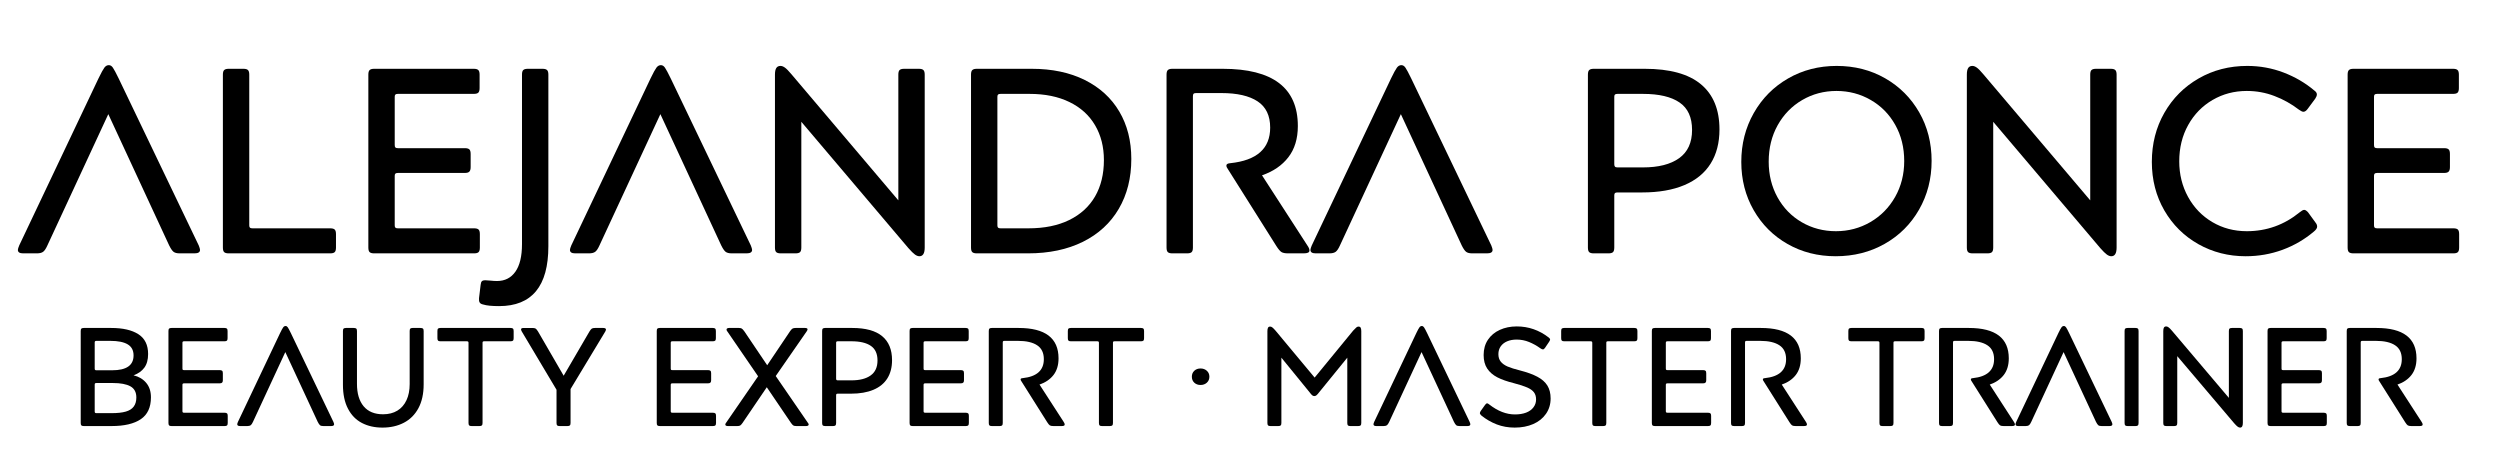<?xml version="1.0" encoding="UTF-8" standalone="no"?>
<svg
   width="1013.102"
   zoomAndPan="magnify"
   viewBox="0 0 759.826 137.135"
   height="182.847"
   preserveAspectRatio="xMidYMid"
   version="1.0"
   id="svg200"
   xml:space="preserve"
   xmlns="http://www.w3.org/2000/svg"
   xmlns:svg="http://www.w3.org/2000/svg"><defs
     id="defs3"><clipPath
       id="422237968c"><rect
         x="0"
         width="757"
         y="0"
         height="97"
         id="rect1" /></clipPath><clipPath
       id="dfd0f36069"><rect
         x="0"
         width="722"
         y="0"
         height="54"
         id="rect2" /></clipPath></defs><g
     transform="translate(-981.673,5.124)"
     id="g49"><g
       clip-path="url(#422237968c)"
       id="g48"
       transform="translate(980.794,-3.466)"><g
         fill="#000000"
         fill-opacity="1"
         id="g5"><g
           transform="translate(6.391,75.345)"
           id="g4"><g
             id="g3"><path
               d="M 8.891,-2.406 C 8.461,-1.445 8.035,-0.805 7.609,-0.484 7.18,-0.16 6.539,0 5.688,0 H 1.516 c -1.062,0 -1.594,-0.348 -1.594,-1.047 0,-0.258 0.133,-0.711 0.406,-1.359 L 24.438,-53.203 c 0.801,-1.656 1.391,-2.734 1.766,-3.234 0.375,-0.508 0.828,-0.766 1.359,-0.766 0.477,0 0.891,0.258 1.234,0.766 0.352,0.5 0.93,1.578 1.734,3.234 L 54.891,-2.406 c 0.258,0.648 0.391,1.102 0.391,1.359 C 55.281,-0.348 54.723,0 53.609,0 h -4.5 C 48.254,0 47.625,-0.16 47.219,-0.484 46.82,-0.805 46.383,-1.445 45.906,-2.406 l -18.5,-39.906 z m 0,0"
               id="path3" /></g></g></g><g
         fill="#000000"
         fill-opacity="1"
         id="g8"><g
           transform="translate(61.574,75.345)"
           id="g7"><g
             id="g6"><path
               d="m 15.062,-8.5 c 0,0.324 0.066,0.555 0.203,0.688 0.133,0.137 0.391,0.203 0.766,0.203 h 23.625 c 0.645,0 1.098,0.121 1.359,0.359 0.27,0.242 0.406,0.711 0.406,1.406 v 4.078 c 0,0.699 -0.137,1.168 -0.406,1.406 C 40.754,-0.117 40.301,0 39.656,0 H 8.812 C 8.176,0 7.723,-0.117 7.453,-0.359 7.18,-0.598 7.047,-1.066 7.047,-1.766 v -52.562 c 0,-0.688 0.133,-1.148 0.406,-1.391 0.27,-0.25 0.723,-0.375 1.359,-0.375 h 4.484 c 0.645,0 1.098,0.125 1.359,0.375 0.27,0.242 0.406,0.703 0.406,1.391 z m 0,0"
               id="path5" /></g></g></g><g
         fill="#000000"
         fill-opacity="1"
         id="g11"><g
           transform="translate(105.784,75.345)"
           id="g10"><g
             id="g9"><path
               d="m 39.188,-7.609 c 0.633,0 1.082,0.121 1.344,0.359 0.27,0.242 0.406,0.711 0.406,1.406 v 4.078 c 0,0.699 -0.137,1.168 -0.406,1.406 C 40.27,-0.117 39.82,0 39.188,0 H 8.812 C 8.176,0 7.723,-0.117 7.453,-0.359 7.18,-0.598 7.047,-1.066 7.047,-1.766 v -52.562 c 0,-0.688 0.133,-1.148 0.406,-1.391 0.27,-0.25 0.723,-0.375 1.359,-0.375 h 30.281 c 0.645,0 1.098,0.125 1.359,0.375 0.27,0.242 0.406,0.703 0.406,1.391 v 4.094 c 0,0.688 -0.137,1.156 -0.406,1.406 -0.262,0.242 -0.715,0.359 -1.359,0.359 h -23.062 c -0.375,0 -0.633,0.07 -0.766,0.203 -0.137,0.125 -0.203,0.352 -0.203,0.672 v 14.656 c 0,0.375 0.066,0.633 0.203,0.766 0.133,0.137 0.391,0.203 0.766,0.203 H 36.375 c 0.645,0 1.098,0.121 1.359,0.359 0.27,0.242 0.406,0.711 0.406,1.406 v 4 c 0,0.648 -0.137,1.105 -0.406,1.375 -0.262,0.262 -0.715,0.391 -1.359,0.391 H 16.031 c -0.375,0 -0.633,0.07 -0.766,0.203 C 15.129,-24.098 15.062,-23.875 15.062,-23.562 V -8.5 c 0,0.324 0.066,0.555 0.203,0.688 0.133,0.137 0.391,0.203 0.766,0.203 z m 0,0"
               id="path8" /></g></g></g><g
         fill="#000000"
         fill-opacity="1"
         id="g14"><g
           transform="translate(151.436,75.345)"
           id="g13"><g
             id="g12"><path
               d="m -4.484,9.609 c 0.055,-0.586 0.188,-0.969 0.406,-1.156 0.211,-0.188 0.527,-0.281 0.953,-0.281 0.324,0 0.859,0.035 1.609,0.109 0.742,0.082 1.406,0.125 2,0.125 2.406,0 4.273,-0.949 5.609,-2.844 1.332,-1.898 2,-4.684 2,-8.359 v -51.531 c 0,-0.688 0.129,-1.148 0.391,-1.391 0.27,-0.25 0.727,-0.375 1.375,-0.375 h 4.484 c 0.633,0 1.086,0.125 1.359,0.375 0.27,0.242 0.406,0.703 0.406,1.391 V -2.156 c 0,12.125 -4.996,18.188 -14.984,18.188 -2.188,0 -3.789,-0.164 -4.812,-0.484 -0.531,-0.105 -0.891,-0.309 -1.078,-0.609 -0.188,-0.293 -0.254,-0.73 -0.203,-1.312 z m 0,0"
               id="path11" /></g></g></g><g
         fill="#000000"
         fill-opacity="1"
         id="g17"><g
           transform="translate(174.182,75.345)"
           id="g16"><g
             id="g15"><path
               d="M 8.891,-2.406 C 8.461,-1.445 8.035,-0.805 7.609,-0.484 7.18,-0.16 6.539,0 5.688,0 H 1.516 c -1.062,0 -1.594,-0.348 -1.594,-1.047 0,-0.258 0.133,-0.711 0.406,-1.359 L 24.438,-53.203 c 0.801,-1.656 1.391,-2.734 1.766,-3.234 0.375,-0.508 0.828,-0.766 1.359,-0.766 0.477,0 0.891,0.258 1.234,0.766 0.352,0.5 0.93,1.578 1.734,3.234 L 54.891,-2.406 c 0.258,0.648 0.391,1.102 0.391,1.359 C 55.281,-0.348 54.723,0 53.609,0 h -4.5 C 48.254,0 47.625,-0.16 47.219,-0.484 46.82,-0.805 46.383,-1.445 45.906,-2.406 l -18.5,-39.906 z m 0,0"
               id="path14" /></g></g></g><g
         fill="#000000"
         fill-opacity="1"
         id="g20"><g
           transform="translate(229.365,75.345)"
           id="g19"><g
             id="g18"><path
               d="m 44.547,-54.328 c 0,-0.688 0.129,-1.148 0.391,-1.391 0.27,-0.25 0.727,-0.375 1.375,-0.375 h 4.484 c 0.645,0 1.098,0.125 1.359,0.375 0.27,0.242 0.406,0.703 0.406,1.391 v 52.562 c 0,1.762 -0.539,2.641 -1.609,2.641 -0.43,0 -0.883,-0.172 -1.359,-0.516 -0.48,-0.344 -1.148,-1 -2,-1.969 l -32.531,-38.375 v 38.219 c 0,0.699 -0.137,1.168 -0.406,1.406 C 14.395,-0.117 13.941,0 13.297,0 H 8.812 C 8.176,0 7.723,-0.117 7.453,-0.359 7.18,-0.598 7.047,-1.066 7.047,-1.766 v -52.562 c 0,-0.906 0.133,-1.57 0.406,-2 0.27,-0.426 0.695,-0.641 1.281,-0.641 0.426,0 0.879,0.18 1.359,0.531 0.477,0.344 1.117,0.996 1.922,1.953 l 32.531,38.375 z m 0,0"
               id="path17" /></g></g></g><g
         fill="#000000"
         fill-opacity="1"
         id="g23"><g
           transform="translate(288.953,75.345)"
           id="g22"><g
             id="g21"><path
               d="m 7.047,-54.328 c 0,-0.688 0.133,-1.148 0.406,-1.391 0.27,-0.25 0.723,-0.375 1.359,-0.375 h 16.672 c 6.195,0 11.578,1.137 16.141,3.406 4.562,2.273 8.055,5.465 10.484,9.578 2.438,4.117 3.656,8.922 3.656,14.422 0,5.773 -1.273,10.824 -3.812,15.156 C 49.422,-9.207 45.789,-5.867 41.062,-3.516 36.332,-1.172 30.766,0 24.359,0 H 8.812 C 8.176,0 7.723,-0.117 7.453,-0.359 7.18,-0.598 7.047,-1.066 7.047,-1.766 Z m 8.984,5.859 c -0.375,0 -0.633,0.07 -0.766,0.203 -0.137,0.125 -0.203,0.352 -0.203,0.672 V -8.5 c 0,0.324 0.066,0.555 0.203,0.688 0.133,0.137 0.391,0.203 0.766,0.203 h 8.484 c 4.812,0 8.938,-0.836 12.375,-2.516 3.445,-1.688 6.066,-4.078 7.859,-7.172 1.789,-3.102 2.688,-6.789 2.688,-11.062 0,-4.008 -0.898,-7.535 -2.688,-10.578 -1.793,-3.051 -4.387,-5.398 -7.781,-7.047 -3.387,-1.656 -7.43,-2.484 -12.125,-2.484 z m 0,0"
               id="path20" /></g></g></g><g
         fill="#000000"
         fill-opacity="1"
         id="g26"><g
           transform="translate(348.38,75.345)"
           id="g25"><g
             id="g24"><path
               d="m 15.062,-1.766 c 0,0.699 -0.137,1.168 -0.406,1.406 C 14.395,-0.117 13.941,0 13.297,0 H 8.812 C 8.176,0 7.723,-0.117 7.453,-0.359 7.18,-0.598 7.047,-1.066 7.047,-1.766 v -52.562 c 0,-0.688 0.133,-1.148 0.406,-1.391 0.27,-0.25 0.723,-0.375 1.359,-0.375 H 24.125 c 15.219,0 22.828,5.797 22.828,17.391 0,3.844 -0.965,7.012 -2.891,9.5 -1.918,2.48 -4.586,4.309 -8,5.484 l 13.781,21.312 c 0.426,0.594 0.641,1.105 0.641,1.531 0,0.312 -0.152,0.539 -0.453,0.672 C 49.738,-0.066 49.301,0 48.719,0 h -4.734 c -0.906,0 -1.574,-0.129 -2,-0.391 C 41.555,-0.66 41.051,-1.25 40.469,-2.156 l -14.75,-23.406 c -0.324,-0.426 -0.484,-0.801 -0.484,-1.125 0,-0.426 0.398,-0.664 1.203,-0.719 8.07,-0.852 12.109,-4.457 12.109,-10.812 0,-3.633 -1.273,-6.289 -3.812,-7.969 -2.543,-1.688 -6.215,-2.531 -11.016,-2.531 h -7.688 c -0.375,0 -0.633,0.07 -0.766,0.203 C 15.129,-48.379 15.062,-48.125 15.062,-47.75 Z m 0,0"
               id="path23" /></g></g></g><g
         fill="#000000"
         fill-opacity="1"
         id="g29"><g
           transform="translate(399.238,75.345)"
           id="g28"><g
             id="g27"><path
               d="M 8.891,-2.406 C 8.461,-1.445 8.035,-0.805 7.609,-0.484 7.18,-0.16 6.539,0 5.688,0 H 1.516 c -1.062,0 -1.594,-0.348 -1.594,-1.047 0,-0.258 0.133,-0.711 0.406,-1.359 L 24.438,-53.203 c 0.801,-1.656 1.391,-2.734 1.766,-3.234 0.375,-0.508 0.828,-0.766 1.359,-0.766 0.477,0 0.891,0.258 1.234,0.766 0.352,0.5 0.93,1.578 1.734,3.234 L 54.891,-2.406 c 0.258,0.648 0.391,1.102 0.391,1.359 C 55.281,-0.348 54.723,0 53.609,0 h -4.5 C 48.254,0 47.625,-0.16 47.219,-0.484 46.82,-0.805 46.383,-1.445 45.906,-2.406 l -18.5,-39.906 z m 0,0"
               id="path26" /></g></g></g><g
         fill="#000000"
         fill-opacity="1"
         id="g32"><g
           transform="translate(454.421,75.345)"
           id="g31"><g
             id="g30" /></g></g><g
         fill="#000000"
         fill-opacity="1"
         id="g35"><g
           transform="translate(476.446,75.345)"
           id="g34"><g
             id="g33"><path
               d="m 16.031,-18.516 c -0.375,0 -0.633,0.07 -0.766,0.203 -0.137,0.137 -0.203,0.367 -0.203,0.688 v 15.859 c 0,0.699 -0.137,1.168 -0.406,1.406 C 14.395,-0.117 13.941,0 13.297,0 H 8.812 C 8.176,0 7.723,-0.117 7.453,-0.359 7.18,-0.598 7.047,-1.066 7.047,-1.766 v -52.562 c 0,-0.688 0.133,-1.148 0.406,-1.391 0.27,-0.25 0.723,-0.375 1.359,-0.375 h 15.469 c 7.633,0 13.332,1.562 17.094,4.688 3.77,3.125 5.656,7.711 5.656,13.75 0,4.062 -0.898,7.523 -2.688,10.375 -1.781,2.855 -4.438,5.031 -7.969,6.531 -3.523,1.492 -7.793,2.234 -12.812,2.234 z m 0,-29.953 c -0.375,0 -0.633,0.07 -0.766,0.203 -0.137,0.125 -0.203,0.352 -0.203,0.672 v 20.516 c 0,0.324 0.066,0.562 0.203,0.719 0.133,0.156 0.391,0.234 0.766,0.234 h 7.766 c 4.695,0 8.352,-0.93 10.969,-2.797 2.625,-1.875 3.938,-4.734 3.938,-8.578 0,-3.844 -1.273,-6.629 -3.812,-8.359 -2.531,-1.738 -6.23,-2.609 -11.094,-2.609 z m 0,0"
               id="path32" /></g></g></g><g
         fill="#000000"
         fill-opacity="1"
         id="g38"><g
           transform="translate(526.423,75.345)"
           id="g37"><g
             id="g36"><path
               d="m 3.688,-27.797 c 0,-5.445 1.266,-10.398 3.797,-14.859 2.539,-4.469 6.016,-7.969 10.422,-10.5 4.406,-2.539 9.332,-3.812 14.781,-3.812 5.445,0 10.359,1.258 14.734,3.766 4.383,2.512 7.832,5.961 10.344,10.344 2.508,4.375 3.766,9.289 3.766,14.734 0,5.449 -1.273,10.391 -3.812,14.828 -2.531,4.43 -6.016,7.898 -10.453,10.406 C 42.836,-0.379 37.875,0.875 32.375,0.875 26.977,0.875 22.102,-0.363 17.75,-2.844 13.395,-5.32 9.961,-8.75 7.453,-13.125 4.941,-17.508 3.688,-22.398 3.688,-27.797 Z m 8.328,-0.094 c 0,4.012 0.895,7.637 2.688,10.875 1.789,3.23 4.25,5.75 7.375,7.562 3.125,1.812 6.582,2.719 10.375,2.719 3.789,0 7.273,-0.922 10.453,-2.766 3.176,-1.844 5.688,-4.391 7.531,-7.641 1.844,-3.258 2.766,-6.895 2.766,-10.906 0,-4.113 -0.914,-7.785 -2.734,-11.016 -1.812,-3.227 -4.297,-5.75 -7.453,-7.562 -3.148,-1.82 -6.617,-2.734 -10.406,-2.734 -3.793,0 -7.266,0.922 -10.422,2.766 -3.148,1.844 -5.633,4.398 -7.453,7.656 -1.812,3.262 -2.719,6.945 -2.719,11.047 z m 0,0"
               id="path35" /></g></g></g><g
         fill="#000000"
         fill-opacity="1"
         id="g41"><g
           transform="translate(591.617,75.345)"
           id="g40"><g
             id="g39"><path
               d="m 44.547,-54.328 c 0,-0.688 0.129,-1.148 0.391,-1.391 0.27,-0.25 0.727,-0.375 1.375,-0.375 h 4.484 c 0.645,0 1.098,0.125 1.359,0.375 0.27,0.242 0.406,0.703 0.406,1.391 v 52.562 c 0,1.762 -0.539,2.641 -1.609,2.641 -0.43,0 -0.883,-0.172 -1.359,-0.516 -0.48,-0.344 -1.148,-1 -2,-1.969 l -32.531,-38.375 v 38.219 c 0,0.699 -0.137,1.168 -0.406,1.406 C 14.395,-0.117 13.941,0 13.297,0 H 8.812 C 8.176,0 7.723,-0.117 7.453,-0.359 7.18,-0.598 7.047,-1.066 7.047,-1.766 v -52.562 c 0,-0.906 0.133,-1.57 0.406,-2 0.27,-0.426 0.695,-0.641 1.281,-0.641 0.426,0 0.879,0.18 1.359,0.531 0.477,0.344 1.117,0.996 1.922,1.953 l 32.531,38.375 z m 0,0"
               id="path38" /></g></g></g><g
         fill="#000000"
         fill-opacity="1"
         id="g44"><g
           transform="translate(651.204,75.345)"
           id="g43"><g
             id="g42"><path
               d="m 32.531,-6.734 c 6.031,0 11.398,-1.922 16.109,-5.766 0.582,-0.477 1.035,-0.719 1.359,-0.719 0.207,0 0.414,0.086 0.625,0.25 0.219,0.156 0.41,0.34 0.578,0.547 l 2.328,3.203 c 0.258,0.324 0.391,0.699 0.391,1.125 0,0.219 -0.086,0.449 -0.25,0.688 -0.156,0.242 -0.391,0.492 -0.703,0.75 -2.836,2.406 -6.027,4.266 -9.578,5.578 -3.555,1.301 -7.281,1.953 -11.188,1.953 -5.23,0 -10.023,-1.223 -14.375,-3.672 -4.355,-2.457 -7.805,-5.875 -10.344,-10.25 -2.531,-4.383 -3.797,-9.301 -3.797,-14.75 0,-5.508 1.266,-10.477 3.797,-14.906 2.539,-4.438 6.016,-7.922 10.422,-10.453 4.406,-2.539 9.332,-3.812 14.781,-3.812 3.844,0 7.516,0.668 11.016,2 3.5,1.336 6.613,3.152 9.344,5.453 0.531,0.375 0.797,0.777 0.797,1.203 0,0.375 -0.164,0.805 -0.484,1.281 l -2.312,3.125 c -0.43,0.586 -0.859,0.875 -1.297,0.875 -0.312,0 -0.766,-0.211 -1.359,-0.641 -2.293,-1.758 -4.777,-3.145 -7.453,-4.156 -2.668,-1.02 -5.469,-1.531 -8.406,-1.531 -3.793,0 -7.25,0.914 -10.375,2.734 -3.125,1.812 -5.602,4.352 -7.422,7.609 -1.812,3.25 -2.719,6.934 -2.719,11.047 0,3.961 0.895,7.57 2.688,10.828 1.789,3.25 4.25,5.797 7.375,7.641 3.125,1.844 6.609,2.766 10.453,2.766 z m 0,0"
               id="path41" /></g></g></g><g
         fill="#000000"
         fill-opacity="1"
         id="g47"><g
           transform="translate(707.348,75.345)"
           id="g46"><g
             id="g45"><path
               d="m 39.188,-7.609 c 0.633,0 1.082,0.121 1.344,0.359 0.27,0.242 0.406,0.711 0.406,1.406 v 4.078 c 0,0.699 -0.137,1.168 -0.406,1.406 C 40.27,-0.117 39.82,0 39.188,0 H 8.812 C 8.176,0 7.723,-0.117 7.453,-0.359 7.18,-0.598 7.047,-1.066 7.047,-1.766 v -52.562 c 0,-0.688 0.133,-1.148 0.406,-1.391 0.27,-0.25 0.723,-0.375 1.359,-0.375 h 30.281 c 0.645,0 1.098,0.125 1.359,0.375 0.27,0.242 0.406,0.703 0.406,1.391 v 4.094 c 0,0.688 -0.137,1.156 -0.406,1.406 -0.262,0.242 -0.715,0.359 -1.359,0.359 h -23.062 c -0.375,0 -0.633,0.07 -0.766,0.203 -0.137,0.125 -0.203,0.352 -0.203,0.672 v 14.656 c 0,0.375 0.066,0.633 0.203,0.766 0.133,0.137 0.391,0.203 0.766,0.203 H 36.375 c 0.645,0 1.098,0.121 1.359,0.359 0.27,0.242 0.406,0.711 0.406,1.406 v 4 c 0,0.648 -0.137,1.105 -0.406,1.375 -0.262,0.262 -0.715,0.391 -1.359,0.391 H 16.031 c -0.375,0 -0.633,0.07 -0.766,0.203 C 15.129,-24.098 15.062,-23.875 15.062,-23.562 V -8.5 c 0,0.324 0.066,0.555 0.203,0.688 0.133,0.137 0.391,0.203 0.766,0.203 z m 0,0"
               id="path44" /></g></g></g></g><path
       style="fill:#000000;stroke-width:2.046"
       d="m 126.18,2.201 c 4.941,-52.251 20.769,-115.454 41.528,-165.823 0.597,-1.447 -4.677,3.12 -11.718,10.151 -14.278,14.255 -25.396,20.869 -35.078,20.869 -9.025,0 -14.478,-3.431 -18.43,-11.595 -3.041,-6.281 -3.337,-8.74 -2.64,-21.908 0.432,-8.158 1.311,-16.214 1.954,-17.902 0.714,-1.875 -1.752,-0.298 -6.341,4.055 -7.925,7.518 -15.498,12.061 -20.092,12.051 -5.045,-0.01 -12.875,-6.091 -15.292,-11.875 -4.12,-9.861 0.305,-26.565 10.371,-39.14 2.533,-3.165 3.918,-5.754 3.078,-5.754 -4.61,0 -31.336,9.887 -65.033,24.058 -68.667,28.877 -100.21,37.625 -136.134,37.756 -31.599,0.115 -55.391,-6.841 -71.548,-20.919 -10.435,-9.092 -16.587,-26.973 -9.727,-28.271 1.641,-0.31 2.925,1.688 4.236,6.592 3.852,14.404 21.335,27.7 44.815,34.082 15.704,4.268 55.626,3.827 76.492,-0.845 20.933,-4.688 47.526,-13.673 76.868,-25.972 56.586,-23.72 76.392,-31.083 83.6,-31.083 1.442,0 4.84,-1.692 7.551,-3.759 12.786,-9.752 25.625,-12.337 34.476,-6.941 l 5.083,3.099 4.023,-3.165 c 2.999,-2.359 5.221,-2.908 8.727,-2.157 7.196,1.541 7.335,1.933 3.118,8.808 -16.201,26.41 -29.78,62.629 -29.848,79.615 -0.067,16.752 11.251,20.92 27.863,10.26 10.86,-6.969 35.008,-33.043 40.313,-43.528 6.574,-12.994 15.837,-26.86 18.082,-27.069 9.981,-0.93 10.77,2.219 3.376,13.476 -12.619,19.213 -33.702,71.776 -46.739,116.529 -2.608,8.953 -4.5,16.519 -4.205,16.814 0.295,0.295 3.894,-7.547 7.997,-17.426 4.104,-9.879 11.4,-25.903 16.215,-35.609 4.815,-9.706 8.441,-18.539 8.057,-19.63 -1.392,-3.963 1.283,-9.521 5.674,-11.792 2.598,-1.344 8.541,-8.31 14.094,-16.523 13.339,-19.727 33.005,-39.087 46.407,-45.684 27.305,-13.442 50.897,-2.684 47.987,21.882 -1.007,8.5 -6.854,22.261 -12.734,29.97 -2.162,2.834 -3.532,5.55 -3.046,6.036 1.618,1.618 30.676,-8.524 46.231,-16.136 8.438,-4.129 25.742,-13.41 38.454,-20.623 48.052,-27.267 70.994,-37.046 97.935,-41.744 22.753,-3.968 44.607,-2.183 64.235,5.245 16.187,6.126 31.642,24.13 28.266,32.928 -1.609,4.193 -3.608,2.672 -7.83,-5.958 -9.013,-18.421 -31.706,-28.452 -64.365,-28.452 -32.939,0 -61.641,10.249 -119.175,42.555 -38.838,21.808 -60.457,31.429 -80.487,35.817 -6.782,1.486 -11.773,3.972 -18.95,9.438 -5.359,4.081 -12.264,8.704 -15.345,10.273 -18.413,9.378 -40.074,10.272 -58.952,2.434 -2.29,-0.951 -4.236,2.069 -12.487,19.38 -13.097,27.478 -25.437,58.887 -36.992,94.161 -7.2,21.977 -10.22,29.287 -12.268,29.692 -2.477,0.49 -2.622,-0.458 -1.65,-10.741 z M 230.313,-139.323 c 20.623,-9.97 20.559,-10.055 -7.631,-10.11 l -24.848,-0.049 -3.873,6.495 c -2.13,3.572 -3.366,7.002 -2.746,7.622 2.274,2.274 13.549,3.661 20.684,2.545 4.034,-0.631 12.32,-3.557 18.414,-6.503 z m 33.621,-24.576 c 18.824,-19.076 26.032,-37.731 17.941,-46.426 -3.305,-3.551 -4.487,-3.853 -12.352,-3.156 -17.53,1.554 -39.283,17.645 -56.862,42.06 -13.573,18.851 -14.923,17.335 15.433,17.335 h 26.158 z M 84.397,-177.34 c 9.378,-6.603 21.261,-21.986 28.699,-37.15 4.176,-8.514 7.262,-16.014 6.859,-16.667 -1.638,-2.65 -11.048,-0.962 -17.515,3.142 -14.992,9.514 -33.675,34.872 -33.675,45.708 0,2.308 1.152,5.468 2.559,7.023 2.868,3.169 6.454,2.604 13.073,-2.056 z"
       id="path201" /></g><g
     transform="translate(20.121,86.658)"
     id="g141"><g
       clip-path="url(#dfd0f36069)"
       id="g140"><g
         fill="#000000"
         fill-opacity="1"
         id="g52"><g
           transform="translate(0.661,42.833)"
           id="g51"><g
             id="g50"><path
               d="m 3.75,-28.875 c 0,-0.375 0.066,-0.625 0.203,-0.75 0.145,-0.125 0.391,-0.188 0.734,-0.188 h 8.344 c 3.52,0 6.266,0.633 8.234,1.891 1.977,1.262 2.969,3.273 2.969,6.031 0,1.73 -0.387,3.117 -1.156,4.156 -0.762,1.031 -1.852,1.805 -3.266,2.312 1.613,0.398 2.895,1.164 3.844,2.297 0.957,1.137 1.438,2.602 1.438,4.391 0,3.043 -1.031,5.262 -3.094,6.656 C 19.938,-0.691 16.988,0 13.156,0 H 4.688 C 4.344,0 4.098,-0.062 3.953,-0.188 3.816,-0.32 3.75,-0.57 3.75,-0.938 Z m 4.766,2.984 c -0.199,0 -0.336,0.043 -0.406,0.125 C 8.035,-25.68 8,-25.555 8,-25.391 v 7.922 c 0,0.18 0.035,0.309 0.109,0.391 0.07,0.086 0.207,0.125 0.406,0.125 h 4.812 c 2.156,0 3.773,-0.375 4.859,-1.125 1.082,-0.75 1.625,-1.879 1.625,-3.391 0,-1.531 -0.594,-2.648 -1.781,-3.359 -1.18,-0.707 -2.945,-1.062 -5.297,-1.062 z m 4.641,21.969 c 1.758,0 3.188,-0.156 4.281,-0.469 1.094,-0.312 1.898,-0.82 2.422,-1.531 0.531,-0.707 0.797,-1.629 0.797,-2.766 0,-1.594 -0.605,-2.723 -1.812,-3.391 -1.211,-0.664 -2.992,-1 -5.344,-1 H 8.516 c -0.199,0 -0.336,0.039 -0.406,0.109 C 8.035,-12.895 8,-12.758 8,-12.562 v 8.125 c 0,0.18 0.035,0.309 0.109,0.391 0.07,0.086 0.207,0.125 0.406,0.125 z m 0,0"
               id="path49" /></g></g></g><g
         fill="#000000"
         fill-opacity="1"
         id="g55"><g
           transform="translate(27.327,42.833)"
           id="g54"><g
             id="g53"><path
               d="m 20.828,-4.047 c 0.344,0 0.582,0.07 0.719,0.203 0.145,0.125 0.219,0.371 0.219,0.734 V -0.938 c 0,0.367 -0.074,0.617 -0.219,0.75 C 21.41,-0.062 21.172,0 20.828,0 H 4.688 C 4.344,0 4.098,-0.062 3.953,-0.188 3.816,-0.32 3.75,-0.57 3.75,-0.938 V -28.875 c 0,-0.375 0.066,-0.625 0.203,-0.75 0.145,-0.125 0.391,-0.188 0.734,-0.188 h 16.094 c 0.344,0 0.582,0.062 0.719,0.188 0.145,0.125 0.219,0.375 0.219,0.75 v 2.172 c 0,0.367 -0.074,0.617 -0.219,0.75 -0.137,0.125 -0.375,0.188 -0.719,0.188 H 8.516 c -0.199,0 -0.336,0.039 -0.406,0.109 C 8.035,-25.594 8,-25.473 8,-25.297 V -17.5 c 0,0.199 0.035,0.336 0.109,0.406 C 8.18,-17.031 8.316,-17 8.516,-17 H 19.344 c 0.332,0 0.57,0.07 0.719,0.203 0.145,0.125 0.219,0.371 0.219,0.734 v 2.141 c 0,0.336 -0.074,0.574 -0.219,0.719 -0.148,0.148 -0.387,0.219 -0.719,0.219 H 8.516 c -0.199,0 -0.336,0.039 -0.406,0.109 C 8.035,-12.812 8,-12.691 8,-12.516 v 8 c 0,0.168 0.035,0.289 0.109,0.359 0.07,0.074 0.207,0.109 0.406,0.109 z m 0,0"
               id="path52" /></g></g></g><g
         fill="#000000"
         fill-opacity="1"
         id="g58"><g
           transform="translate(52.033,42.833)"
           id="g57"><g
             id="g56"><path
               d="M 4.734,-1.281 C 4.504,-0.77 4.273,-0.426 4.047,-0.25 3.816,-0.082 3.477,0 3.031,0 H 0.812 c -0.574,0 -0.859,-0.18 -0.859,-0.547 0,-0.145 0.07,-0.391 0.219,-0.734 l 12.812,-27 c 0.426,-0.883 0.738,-1.457 0.938,-1.719 0.195,-0.27 0.441,-0.406 0.734,-0.406 0.25,0 0.469,0.137 0.656,0.406 0.188,0.262 0.492,0.836 0.922,1.719 l 12.938,27 c 0.145,0.344 0.219,0.59 0.219,0.734 C 29.391,-0.18 29.094,0 28.5,0 h -2.391 c -0.461,0 -0.793,-0.082 -1,-0.25 -0.211,-0.176 -0.445,-0.52 -0.703,-1.031 L 14.562,-22.484 Z m 0,0"
               id="path55" /></g></g></g><g
         fill="#000000"
         fill-opacity="1"
         id="g61"><g
           transform="translate(80.531,42.833)"
           id="g60"><g
             id="g59"><path
               d="m 28.109,-12.688 c 0,2.867 -0.531,5.289 -1.594,7.266 -1.062,1.969 -2.543,3.445 -4.438,4.422 C 20.191,-0.02 18.031,0.469 15.594,0.469 13.227,0.469 11.145,0 9.344,-0.938 7.539,-1.875 6.129,-3.32 5.109,-5.281 4.086,-7.238 3.578,-9.664 3.578,-12.562 V -28.875 c 0,-0.375 0.066,-0.625 0.203,-0.75 0.145,-0.125 0.391,-0.188 0.734,-0.188 h 2.344 c 0.363,0 0.617,0.062 0.766,0.188 0.145,0.125 0.219,0.375 0.219,0.75 v 16.047 C 7.844,-9.898 8.52,-7.625 9.875,-6 c 1.363,1.617 3.328,2.422 5.891,2.422 1.695,0 3.148,-0.367 4.359,-1.109 1.207,-0.738 2.129,-1.797 2.766,-3.172 0.645,-1.375 0.969,-3.016 0.969,-4.922 V -28.875 c 0,-0.375 0.066,-0.625 0.203,-0.75 0.145,-0.125 0.375,-0.188 0.688,-0.188 h 2.375 c 0.375,0 0.629,0.062 0.766,0.188 0.145,0.125 0.219,0.375 0.219,0.75 z m 0,0"
               id="path58" /></g></g></g><g
         fill="#000000"
         fill-opacity="1"
         id="g64"><g
           transform="translate(112.181,42.833)"
           id="g63"><g
             id="g62"><path
               d="m 23.812,-26.703 c 0,0.367 -0.074,0.617 -0.219,0.75 -0.137,0.125 -0.375,0.188 -0.719,0.188 h -8.016 c -0.199,0 -0.336,0.039 -0.406,0.109 -0.062,0.062 -0.094,0.184 -0.094,0.359 V -0.938 c 0,0.367 -0.074,0.617 -0.219,0.75 C 13.992,-0.062 13.754,0 13.422,0 H 11.031 C 10.688,0 10.441,-0.062 10.297,-0.188 10.16,-0.32 10.094,-0.57 10.094,-0.938 v -24.359 c 0,-0.176 -0.039,-0.297 -0.109,-0.359 -0.074,-0.07 -0.211,-0.109 -0.406,-0.109 h -8 c -0.344,0 -0.59,-0.062 -0.734,-0.188 -0.137,-0.133 -0.203,-0.383 -0.203,-0.75 V -28.875 c 0,-0.375 0.066,-0.625 0.203,-0.75 0.145,-0.125 0.391,-0.188 0.734,-0.188 H 22.875 c 0.344,0 0.582,0.062 0.719,0.188 0.145,0.125 0.219,0.375 0.219,0.75 z m 0,0"
               id="path61" /></g></g></g><g
         fill="#000000"
         fill-opacity="1"
         id="g67"><g
           transform="translate(138.335,42.833)"
           id="g66"><g
             id="g65"><path
               d="m 20.703,-28.75 c 0.281,-0.457 0.52,-0.75 0.719,-0.875 0.195,-0.125 0.523,-0.188 0.984,-0.188 h 2.5 c 0.258,0 0.457,0.043 0.594,0.125 0.145,0.086 0.219,0.199 0.219,0.344 0,0.117 -0.07,0.312 -0.203,0.594 l -10.562,17.5 v 10.312 c 0,0.367 -0.074,0.617 -0.219,0.75 C 14.586,-0.062 14.348,0 14.016,0 H 11.625 C 11.281,0 11.035,-0.062 10.891,-0.188 10.754,-0.32 10.688,-0.57 10.688,-0.938 V -11.031 L 0.125,-28.75 c -0.145,-0.281 -0.219,-0.477 -0.219,-0.594 0,-0.176 0.062,-0.297 0.188,-0.359 0.133,-0.07 0.328,-0.109 0.578,-0.109 H 3.312 c 0.488,0 0.832,0.062 1.031,0.188 0.195,0.125 0.438,0.418 0.719,0.875 l 7.797,13.453 z m 0,0"
               id="path64" /></g></g></g><g
         fill="#000000"
         fill-opacity="1"
         id="g70"><g
           transform="translate(164.021,42.833)"
           id="g69"><g
             id="g68" /></g></g><g
         fill="#000000"
         fill-opacity="1"
         id="g73"><g
           transform="translate(175.736,42.833)"
           id="g72"><g
             id="g71"><path
               d="m 20.828,-4.047 c 0.344,0 0.582,0.07 0.719,0.203 0.145,0.125 0.219,0.371 0.219,0.734 V -0.938 c 0,0.367 -0.074,0.617 -0.219,0.75 C 21.41,-0.062 21.172,0 20.828,0 H 4.688 C 4.344,0 4.098,-0.062 3.953,-0.188 3.816,-0.32 3.75,-0.57 3.75,-0.938 V -28.875 c 0,-0.375 0.066,-0.625 0.203,-0.75 0.145,-0.125 0.391,-0.188 0.734,-0.188 h 16.094 c 0.344,0 0.582,0.062 0.719,0.188 0.145,0.125 0.219,0.375 0.219,0.75 v 2.172 c 0,0.367 -0.074,0.617 -0.219,0.75 -0.137,0.125 -0.375,0.188 -0.719,0.188 H 8.516 c -0.199,0 -0.336,0.039 -0.406,0.109 C 8.035,-25.594 8,-25.473 8,-25.297 V -17.5 c 0,0.199 0.035,0.336 0.109,0.406 C 8.18,-17.031 8.316,-17 8.516,-17 H 19.344 c 0.332,0 0.57,0.07 0.719,0.203 0.145,0.125 0.219,0.371 0.219,0.734 v 2.141 c 0,0.336 -0.074,0.574 -0.219,0.719 -0.148,0.148 -0.387,0.219 -0.719,0.219 H 8.516 c -0.199,0 -0.336,0.039 -0.406,0.109 C 8.035,-12.812 8,-12.691 8,-12.516 v 8 c 0,0.168 0.035,0.289 0.109,0.359 0.07,0.074 0.207,0.109 0.406,0.109 z m 0,0"
               id="path70" /></g></g></g><g
         fill="#000000"
         fill-opacity="1"
         id="g76"><g
           transform="translate(199.803,42.833)"
           id="g75"><g
             id="g74"><path
               d="m 25.594,-1.016 c 0.176,0.199 0.266,0.383 0.266,0.547 0,0.148 -0.074,0.262 -0.219,0.344 C 25.492,-0.039 25.312,0 25.094,0 H 22.109 C 21.68,0 21.367,-0.062 21.172,-0.188 20.973,-0.32 20.727,-0.598 20.438,-1.016 L 13.125,-11.797 5.75,-0.938 C 5.469,-0.539 5.234,-0.285 5.047,-0.172 4.859,-0.055 4.566,0 4.172,0 H 1.281 C 1.051,0 0.863,-0.039 0.719,-0.125 0.582,-0.207 0.516,-0.32 0.516,-0.469 c 0,-0.164 0.082,-0.348 0.25,-0.547 l 9.719,-14.109 -9.375,-13.672 c -0.148,-0.164 -0.219,-0.348 -0.219,-0.547 0,-0.145 0.07,-0.258 0.219,-0.344 0.145,-0.082 0.328,-0.125 0.547,-0.125 h 2.984 c 0.395,0 0.691,0.062 0.891,0.188 0.195,0.125 0.453,0.402 0.766,0.828 L 13.25,-18.484 20.234,-28.875 c 0.281,-0.395 0.523,-0.648 0.734,-0.766 0.219,-0.113 0.523,-0.172 0.922,-0.172 H 24.75 c 0.508,0 0.766,0.141 0.766,0.422 0,0.148 -0.086,0.344 -0.25,0.594 l -9.422,13.594 z m 0,0"
               id="path73" /></g></g></g><g
         fill="#000000"
         fill-opacity="1"
         id="g79"><g
           transform="translate(226,42.833)"
           id="g78"><g
             id="g77"><path
               d="m 8.516,-9.844 c -0.199,0 -0.336,0.039 -0.406,0.109 C 8.035,-9.66 8,-9.539 8,-9.375 v 8.438 c 0,0.367 -0.074,0.617 -0.219,0.75 C 7.645,-0.062 7.41,0 7.078,0 H 4.688 C 4.344,0 4.098,-0.062 3.953,-0.188 3.816,-0.32 3.75,-0.57 3.75,-0.938 V -28.875 c 0,-0.375 0.066,-0.625 0.203,-0.75 0.145,-0.125 0.391,-0.188 0.734,-0.188 h 8.219 c 4.062,0 7.094,0.836 9.094,2.5 2,1.656 3,4.09 3,7.297 0,2.156 -0.477,3.996 -1.422,5.516 -0.949,1.523 -2.359,2.68 -4.234,3.469 -1.875,0.793 -4.152,1.188 -6.828,1.188 z m 0,-15.922 c -0.199,0 -0.336,0.039 -0.406,0.109 C 8.035,-25.594 8,-25.473 8,-25.297 v 10.906 c 0,0.168 0.035,0.293 0.109,0.375 0.07,0.086 0.207,0.125 0.406,0.125 h 4.141 c 2.5,0 4.441,-0.492 5.828,-1.484 1.395,-0.988 2.094,-2.508 2.094,-4.562 0,-2.039 -0.68,-3.52 -2.031,-4.438 -1.344,-0.926 -3.309,-1.391 -5.891,-1.391 z m 0,0"
               id="path76" /></g></g></g><g
         fill="#000000"
         fill-opacity="1"
         id="g82"><g
           transform="translate(252.581,42.833)"
           id="g81"><g
             id="g80"><path
               d="m 20.828,-4.047 c 0.344,0 0.582,0.07 0.719,0.203 0.145,0.125 0.219,0.371 0.219,0.734 V -0.938 c 0,0.367 -0.074,0.617 -0.219,0.75 C 21.41,-0.062 21.172,0 20.828,0 H 4.688 C 4.344,0 4.098,-0.062 3.953,-0.188 3.816,-0.32 3.75,-0.57 3.75,-0.938 V -28.875 c 0,-0.375 0.066,-0.625 0.203,-0.75 0.145,-0.125 0.391,-0.188 0.734,-0.188 h 16.094 c 0.344,0 0.582,0.062 0.719,0.188 0.145,0.125 0.219,0.375 0.219,0.75 v 2.172 c 0,0.367 -0.074,0.617 -0.219,0.75 -0.137,0.125 -0.375,0.188 -0.719,0.188 H 8.516 c -0.199,0 -0.336,0.039 -0.406,0.109 C 8.035,-25.594 8,-25.473 8,-25.297 V -17.5 c 0,0.199 0.035,0.336 0.109,0.406 C 8.18,-17.031 8.316,-17 8.516,-17 H 19.344 c 0.332,0 0.57,0.07 0.719,0.203 0.145,0.125 0.219,0.371 0.219,0.734 v 2.141 c 0,0.336 -0.074,0.574 -0.219,0.719 -0.148,0.148 -0.387,0.219 -0.719,0.219 H 8.516 c -0.199,0 -0.336,0.039 -0.406,0.109 C 8.035,-12.812 8,-12.691 8,-12.516 v 8 c 0,0.168 0.035,0.289 0.109,0.359 0.07,0.074 0.207,0.109 0.406,0.109 z m 0,0"
               id="path79" /></g></g></g><g
         fill="#000000"
         fill-opacity="1"
         id="g85"><g
           transform="translate(276.648,42.833)"
           id="g84"><g
             id="g83"><path
               d="m 8,-0.938 c 0,0.367 -0.074,0.617 -0.219,0.75 C 7.645,-0.062 7.41,0 7.078,0 H 4.688 C 4.344,0 4.098,-0.062 3.953,-0.188 3.816,-0.32 3.75,-0.57 3.75,-0.938 V -28.875 c 0,-0.375 0.066,-0.625 0.203,-0.75 0.145,-0.125 0.391,-0.188 0.734,-0.188 h 8.141 c 8.082,0 12.125,3.078 12.125,9.234 0,2.055 -0.512,3.742 -1.531,5.062 -1.023,1.312 -2.438,2.281 -4.25,2.906 L 26.5,-1.281 c 0.219,0.312 0.328,0.586 0.328,0.812 0,0.168 -0.078,0.289 -0.234,0.359 C 26.438,-0.035 26.203,0 25.891,0 h -2.5 C 22.898,0 22.539,-0.066 22.312,-0.203 22.094,-0.348 21.828,-0.664 21.516,-1.156 l -7.844,-12.438 c -0.168,-0.219 -0.25,-0.414 -0.25,-0.594 0,-0.227 0.211,-0.352 0.641,-0.375 4.281,-0.457 6.422,-2.375 6.422,-5.75 0,-1.938 -0.68,-3.348 -2.031,-4.234 -1.344,-0.895 -3.293,-1.344 -5.844,-1.344 h -4.094 c -0.199,0 -0.336,0.039 -0.406,0.109 C 8.035,-25.719 8,-25.586 8,-25.391 Z m 0,0"
               id="path82" /></g></g></g><g
         fill="#000000"
         fill-opacity="1"
         id="g88"><g
           transform="translate(303.783,42.833)"
           id="g87"><g
             id="g86"><path
               d="m 23.812,-26.703 c 0,0.367 -0.074,0.617 -0.219,0.75 -0.137,0.125 -0.375,0.188 -0.719,0.188 h -8.016 c -0.199,0 -0.336,0.039 -0.406,0.109 -0.062,0.062 -0.094,0.184 -0.094,0.359 V -0.938 c 0,0.367 -0.074,0.617 -0.219,0.75 C 13.992,-0.062 13.754,0 13.422,0 H 11.031 C 10.688,0 10.441,-0.062 10.297,-0.188 10.16,-0.32 10.094,-0.57 10.094,-0.938 v -24.359 c 0,-0.176 -0.039,-0.297 -0.109,-0.359 -0.074,-0.07 -0.211,-0.109 -0.406,-0.109 h -8 c -0.344,0 -0.59,-0.062 -0.734,-0.188 -0.137,-0.133 -0.203,-0.383 -0.203,-0.75 V -28.875 c 0,-0.375 0.066,-0.625 0.203,-0.75 0.145,-0.125 0.391,-0.188 0.734,-0.188 H 22.875 c 0.344,0 0.582,0.062 0.719,0.188 0.145,0.125 0.219,0.375 0.219,0.75 z m 0,0"
               id="path85" /></g></g></g><g
         fill="#000000"
         fill-opacity="1"
         id="g91"><g
           transform="translate(328.233,42.833)"
           id="g90"><g
             id="g89" /></g></g><g
         fill="#000000"
         fill-opacity="1"
         id="g94"><g
           transform="translate(339.948,42.833)"
           id="g93"><g
             id="g92"><path
               d="m 2.172,-15 c 0,-0.727 0.242,-1.328 0.734,-1.797 0.5,-0.469 1.133,-0.703 1.906,-0.703 0.77,0 1.41,0.234 1.922,0.703 C 7.242,-16.328 7.5,-15.727 7.5,-15 c 0,0.742 -0.258,1.344 -0.766,1.812 -0.512,0.469 -1.152,0.703 -1.922,0.703 -0.773,0 -1.406,-0.234 -1.906,-0.703 C 2.414,-13.656 2.172,-14.258 2.172,-15 Z m 0,0"
               id="path91" /></g></g></g><g
         fill="#000000"
         fill-opacity="1"
         id="g97"><g
           transform="translate(349.617,42.833)"
           id="g96"><g
             id="g95" /></g></g><g
         fill="#000000"
         fill-opacity="1"
         id="g100"><g
           transform="translate(361.331,42.833)"
           id="g99"><g
             id="g98"><path
               d="m 8,-0.938 c 0,0.367 -0.074,0.617 -0.219,0.75 C 7.645,-0.062 7.41,0 7.078,0 H 4.688 C 4.344,0 4.098,-0.062 3.953,-0.188 3.816,-0.32 3.75,-0.57 3.75,-0.938 v -27.906 c 0,-0.477 0.062,-0.828 0.188,-1.047 0.125,-0.227 0.344,-0.344 0.656,-0.344 0.227,0 0.457,0.094 0.688,0.281 0.227,0.18 0.539,0.496 0.938,0.953 L 18.109,-14.734 29.812,-29 c 0.457,-0.488 0.785,-0.816 0.984,-0.984 0.195,-0.164 0.41,-0.25 0.641,-0.25 0.312,0 0.531,0.117 0.656,0.344 0.125,0.219 0.188,0.57 0.188,1.047 V -0.938 c 0,0.367 -0.074,0.617 -0.219,0.75 C 31.926,-0.062 31.688,0 31.344,0 h -2.375 C 28.625,0 28.379,-0.062 28.234,-0.188 28.098,-0.32 28.031,-0.57 28.031,-0.938 v -19.844 l -8.516,10.469 c -0.375,0.492 -0.664,0.812 -0.859,0.969 -0.199,0.156 -0.414,0.234 -0.641,0.234 -0.23,0 -0.445,-0.078 -0.641,-0.234 C 17.176,-9.5 16.895,-9.82 16.531,-10.312 L 8,-20.781 Z m 0,0"
               id="path97" /></g></g></g><g
         fill="#000000"
         fill-opacity="1"
         id="g103"><g
           transform="translate(397.369,42.833)"
           id="g102"><g
             id="g101"><path
               d="M 4.734,-1.281 C 4.504,-0.77 4.273,-0.426 4.047,-0.25 3.816,-0.082 3.477,0 3.031,0 H 0.812 c -0.574,0 -0.859,-0.18 -0.859,-0.547 0,-0.145 0.07,-0.391 0.219,-0.734 l 12.812,-27 c 0.426,-0.883 0.738,-1.457 0.938,-1.719 0.195,-0.27 0.441,-0.406 0.734,-0.406 0.25,0 0.469,0.137 0.656,0.406 0.188,0.262 0.492,0.836 0.922,1.719 l 12.938,27 c 0.145,0.344 0.219,0.59 0.219,0.734 C 29.391,-0.18 29.094,0 28.5,0 h -2.391 c -0.461,0 -0.793,-0.082 -1,-0.25 -0.211,-0.176 -0.445,-0.52 -0.703,-1.031 L 14.562,-22.484 Z m 0,0"
               id="path100" /></g></g></g><g
         fill="#000000"
         fill-opacity="1"
         id="g106"><g
           transform="translate(428.848,42.833)"
           id="g105"><g
             id="g104"><path
               d="m 2.391,-6.438 c 0.219,-0.312 0.43,-0.469 0.641,-0.469 0.133,0 0.344,0.117 0.625,0.344 2.594,2.023 5.191,3.031 7.797,3.031 1.312,0 2.445,-0.18 3.406,-0.547 0.969,-0.375 1.711,-0.91 2.234,-1.609 0.531,-0.695 0.797,-1.5 0.797,-2.406 0,-0.875 -0.215,-1.594 -0.641,-2.156 -0.43,-0.57 -1.121,-1.066 -2.078,-1.484 -0.949,-0.414 -2.289,-0.848 -4.016,-1.297 C 9.113,-13.539 7.43,-14.133 6.109,-14.812 4.785,-15.5 3.758,-16.391 3.031,-17.484 2.312,-18.578 1.953,-19.945 1.953,-21.594 c 0,-1.789 0.438,-3.336 1.312,-4.641 0.883,-1.312 2.086,-2.312 3.609,-3 1.52,-0.695 3.234,-1.047 5.141,-1.047 3.57,0 6.805,1.121 9.703,3.359 0.145,0.117 0.254,0.227 0.328,0.328 0.07,0.094 0.109,0.199 0.109,0.312 0,0.086 -0.031,0.184 -0.094,0.297 -0.055,0.117 -0.125,0.246 -0.219,0.391 l -1.234,1.828 c -0.117,0.168 -0.227,0.289 -0.328,0.359 -0.094,0.074 -0.199,0.109 -0.312,0.109 -0.199,0 -0.438,-0.098 -0.719,-0.297 -1.137,-0.82 -2.305,-1.473 -3.5,-1.953 -1.188,-0.488 -2.449,-0.734 -3.781,-0.734 -1.086,0 -2.043,0.18 -2.875,0.531 -0.836,0.355 -1.484,0.867 -1.953,1.531 -0.469,0.668 -0.703,1.461 -0.703,2.375 0,0.906 0.234,1.656 0.703,2.25 0.469,0.594 1.16,1.094 2.078,1.5 0.926,0.398 2.18,0.793 3.766,1.188 2.188,0.562 3.953,1.203 5.297,1.922 1.352,0.711 2.363,1.594 3.031,2.656 0.664,1.062 1,2.375 1,3.938 0,1.762 -0.469,3.32 -1.406,4.672 -0.93,1.344 -2.219,2.383 -3.875,3.109 C 15.383,0.109 13.5,0.469 11.375,0.469 9.438,0.469 7.625,0.145 5.938,-0.5 4.25,-1.156 2.695,-2.051 1.281,-3.188 0.969,-3.477 0.812,-3.723 0.812,-3.922 c 0,-0.195 0.098,-0.438 0.297,-0.719 z m 0,0"
               id="path103" /></g></g></g><g
         fill="#000000"
         fill-opacity="1"
         id="g109"><g
           transform="translate(453.725,42.833)"
           id="g108"><g
             id="g107"><path
               d="m 23.812,-26.703 c 0,0.367 -0.074,0.617 -0.219,0.75 -0.137,0.125 -0.375,0.188 -0.719,0.188 h -8.016 c -0.199,0 -0.336,0.039 -0.406,0.109 -0.062,0.062 -0.094,0.184 -0.094,0.359 V -0.938 c 0,0.367 -0.074,0.617 -0.219,0.75 C 13.992,-0.062 13.754,0 13.422,0 H 11.031 C 10.688,0 10.441,-0.062 10.297,-0.188 10.16,-0.32 10.094,-0.57 10.094,-0.938 v -24.359 c 0,-0.176 -0.039,-0.297 -0.109,-0.359 -0.074,-0.07 -0.211,-0.109 -0.406,-0.109 h -8 c -0.344,0 -0.59,-0.062 -0.734,-0.188 -0.137,-0.133 -0.203,-0.383 -0.203,-0.75 V -28.875 c 0,-0.375 0.066,-0.625 0.203,-0.75 0.145,-0.125 0.391,-0.188 0.734,-0.188 H 22.875 c 0.344,0 0.582,0.062 0.719,0.188 0.145,0.125 0.219,0.375 0.219,0.75 z m 0,0"
               id="path106" /></g></g></g><g
         fill="#000000"
         fill-opacity="1"
         id="g112"><g
           transform="translate(478.176,42.833)"
           id="g111"><g
             id="g110"><path
               d="m 20.828,-4.047 c 0.344,0 0.582,0.07 0.719,0.203 0.145,0.125 0.219,0.371 0.219,0.734 V -0.938 c 0,0.367 -0.074,0.617 -0.219,0.75 C 21.41,-0.062 21.172,0 20.828,0 H 4.688 C 4.344,0 4.098,-0.062 3.953,-0.188 3.816,-0.32 3.75,-0.57 3.75,-0.938 V -28.875 c 0,-0.375 0.066,-0.625 0.203,-0.75 0.145,-0.125 0.391,-0.188 0.734,-0.188 h 16.094 c 0.344,0 0.582,0.062 0.719,0.188 0.145,0.125 0.219,0.375 0.219,0.75 v 2.172 c 0,0.367 -0.074,0.617 -0.219,0.75 -0.137,0.125 -0.375,0.188 -0.719,0.188 H 8.516 c -0.199,0 -0.336,0.039 -0.406,0.109 C 8.035,-25.594 8,-25.473 8,-25.297 V -17.5 c 0,0.199 0.035,0.336 0.109,0.406 C 8.18,-17.031 8.316,-17 8.516,-17 H 19.344 c 0.332,0 0.57,0.07 0.719,0.203 0.145,0.125 0.219,0.371 0.219,0.734 v 2.141 c 0,0.336 -0.074,0.574 -0.219,0.719 -0.148,0.148 -0.387,0.219 -0.719,0.219 H 8.516 c -0.199,0 -0.336,0.039 -0.406,0.109 C 8.035,-12.812 8,-12.691 8,-12.516 v 8 c 0,0.168 0.035,0.289 0.109,0.359 0.07,0.074 0.207,0.109 0.406,0.109 z m 0,0"
               id="path109" /></g></g></g><g
         fill="#000000"
         fill-opacity="1"
         id="g115"><g
           transform="translate(502.243,42.833)"
           id="g114"><g
             id="g113"><path
               d="m 8,-0.938 c 0,0.367 -0.074,0.617 -0.219,0.75 C 7.645,-0.062 7.41,0 7.078,0 H 4.688 C 4.344,0 4.098,-0.062 3.953,-0.188 3.816,-0.32 3.75,-0.57 3.75,-0.938 V -28.875 c 0,-0.375 0.066,-0.625 0.203,-0.75 0.145,-0.125 0.391,-0.188 0.734,-0.188 h 8.141 c 8.082,0 12.125,3.078 12.125,9.234 0,2.055 -0.512,3.742 -1.531,5.062 -1.023,1.312 -2.438,2.281 -4.25,2.906 L 26.5,-1.281 c 0.219,0.312 0.328,0.586 0.328,0.812 0,0.168 -0.078,0.289 -0.234,0.359 C 26.438,-0.035 26.203,0 25.891,0 h -2.5 C 22.898,0 22.539,-0.066 22.312,-0.203 22.094,-0.348 21.828,-0.664 21.516,-1.156 l -7.844,-12.438 c -0.168,-0.219 -0.25,-0.414 -0.25,-0.594 0,-0.227 0.211,-0.352 0.641,-0.375 4.281,-0.457 6.422,-2.375 6.422,-5.75 0,-1.938 -0.68,-3.348 -2.031,-4.234 -1.344,-0.895 -3.293,-1.344 -5.844,-1.344 h -4.094 c -0.199,0 -0.336,0.039 -0.406,0.109 C 8.035,-25.719 8,-25.586 8,-25.391 Z m 0,0"
               id="path112" /></g></g></g><g
         fill="#000000"
         fill-opacity="1"
         id="g118"><g
           transform="translate(529.292,42.833)"
           id="g117"><g
             id="g116" /></g></g><g
         fill="#000000"
         fill-opacity="1"
         id="g121"><g
           transform="translate(541.006,42.833)"
           id="g120"><g
             id="g119"><path
               d="m 23.812,-26.703 c 0,0.367 -0.074,0.617 -0.219,0.75 -0.137,0.125 -0.375,0.188 -0.719,0.188 h -8.016 c -0.199,0 -0.336,0.039 -0.406,0.109 -0.062,0.062 -0.094,0.184 -0.094,0.359 V -0.938 c 0,0.367 -0.074,0.617 -0.219,0.75 C 13.992,-0.062 13.754,0 13.422,0 H 11.031 C 10.688,0 10.441,-0.062 10.297,-0.188 10.16,-0.32 10.094,-0.57 10.094,-0.938 v -24.359 c 0,-0.176 -0.039,-0.297 -0.109,-0.359 -0.074,-0.07 -0.211,-0.109 -0.406,-0.109 h -8 c -0.344,0 -0.59,-0.062 -0.734,-0.188 -0.137,-0.133 -0.203,-0.383 -0.203,-0.75 V -28.875 c 0,-0.375 0.066,-0.625 0.203,-0.75 0.145,-0.125 0.391,-0.188 0.734,-0.188 H 22.875 c 0.344,0 0.582,0.062 0.719,0.188 0.145,0.125 0.219,0.375 0.219,0.75 z m 0,0"
               id="path118" /></g></g></g><g
         fill="#000000"
         fill-opacity="1"
         id="g124"><g
           transform="translate(565.457,42.833)"
           id="g123"><g
             id="g122"><path
               d="m 8,-0.938 c 0,0.367 -0.074,0.617 -0.219,0.75 C 7.645,-0.062 7.41,0 7.078,0 H 4.688 C 4.344,0 4.098,-0.062 3.953,-0.188 3.816,-0.32 3.75,-0.57 3.75,-0.938 V -28.875 c 0,-0.375 0.066,-0.625 0.203,-0.75 0.145,-0.125 0.391,-0.188 0.734,-0.188 h 8.141 c 8.082,0 12.125,3.078 12.125,9.234 0,2.055 -0.512,3.742 -1.531,5.062 -1.023,1.312 -2.438,2.281 -4.25,2.906 L 26.5,-1.281 c 0.219,0.312 0.328,0.586 0.328,0.812 0,0.168 -0.078,0.289 -0.234,0.359 C 26.438,-0.035 26.203,0 25.891,0 h -2.5 C 22.898,0 22.539,-0.066 22.312,-0.203 22.094,-0.348 21.828,-0.664 21.516,-1.156 l -7.844,-12.438 c -0.168,-0.219 -0.25,-0.414 -0.25,-0.594 0,-0.227 0.211,-0.352 0.641,-0.375 4.281,-0.457 6.422,-2.375 6.422,-5.75 0,-1.938 -0.68,-3.348 -2.031,-4.234 -1.344,-0.895 -3.293,-1.344 -5.844,-1.344 h -4.094 c -0.199,0 -0.336,0.039 -0.406,0.109 C 8.035,-25.719 8,-25.586 8,-25.391 Z m 0,0"
               id="path121" /></g></g></g><g
         fill="#000000"
         fill-opacity="1"
         id="g127"><g
           transform="translate(592.506,42.833)"
           id="g126"><g
             id="g125"><path
               d="M 4.734,-1.281 C 4.504,-0.77 4.273,-0.426 4.047,-0.25 3.816,-0.082 3.477,0 3.031,0 H 0.812 c -0.574,0 -0.859,-0.18 -0.859,-0.547 0,-0.145 0.07,-0.391 0.219,-0.734 l 12.812,-27 c 0.426,-0.883 0.738,-1.457 0.938,-1.719 0.195,-0.27 0.441,-0.406 0.734,-0.406 0.25,0 0.469,0.137 0.656,0.406 0.188,0.262 0.492,0.836 0.922,1.719 l 12.938,27 c 0.145,0.344 0.219,0.59 0.219,0.734 C 29.391,-0.18 29.094,0 28.5,0 h -2.391 c -0.461,0 -0.793,-0.082 -1,-0.25 -0.211,-0.176 -0.445,-0.52 -0.703,-1.031 L 14.562,-22.484 Z m 0,0"
               id="path124" /></g></g></g><g
         fill="#000000"
         fill-opacity="1"
         id="g130"><g
           transform="translate(621.856,42.833)"
           id="g129"><g
             id="g128"><path
               d="m 8,-0.938 c 0,0.367 -0.074,0.617 -0.219,0.75 C 7.645,-0.062 7.41,0 7.078,0 H 4.688 C 4.344,0 4.098,-0.062 3.953,-0.188 3.816,-0.32 3.75,-0.57 3.75,-0.938 V -28.875 c 0,-0.375 0.066,-0.625 0.203,-0.75 0.145,-0.125 0.391,-0.188 0.734,-0.188 h 2.391 c 0.332,0 0.566,0.062 0.703,0.188 C 7.926,-29.5 8,-29.25 8,-28.875 Z m 0,0"
               id="path127" /></g></g></g><g
         fill="#000000"
         fill-opacity="1"
         id="g133"><g
           transform="translate(633.613,42.833)"
           id="g132"><g
             id="g131"><path
               d="m 23.688,-28.875 c 0,-0.375 0.066,-0.625 0.203,-0.75 0.145,-0.125 0.391,-0.188 0.734,-0.188 H 27 c 0.344,0 0.582,0.062 0.719,0.188 0.145,0.125 0.219,0.375 0.219,0.75 v 27.938 c 0,0.938 -0.281,1.406 -0.844,1.406 -0.23,0 -0.477,-0.094 -0.734,-0.281 -0.25,-0.18 -0.605,-0.523 -1.062,-1.047 L 8,-21.25 v 20.312 c 0,0.367 -0.074,0.617 -0.219,0.75 C 7.645,-0.062 7.41,0 7.078,0 H 4.688 C 4.344,0 4.098,-0.062 3.953,-0.188 3.816,-0.32 3.75,-0.57 3.75,-0.938 V -28.875 c 0,-0.488 0.066,-0.844 0.203,-1.062 0.145,-0.227 0.375,-0.344 0.688,-0.344 0.227,0 0.469,0.094 0.719,0.281 0.258,0.18 0.602,0.523 1.031,1.031 L 23.688,-8.562 Z m 0,0"
               id="path130" /></g></g></g><g
         fill="#000000"
         fill-opacity="1"
         id="g136"><g
           transform="translate(665.305,42.833)"
           id="g135"><g
             id="g134"><path
               d="m 20.828,-4.047 c 0.344,0 0.582,0.07 0.719,0.203 0.145,0.125 0.219,0.371 0.219,0.734 V -0.938 c 0,0.367 -0.074,0.617 -0.219,0.75 C 21.41,-0.062 21.172,0 20.828,0 H 4.688 C 4.344,0 4.098,-0.062 3.953,-0.188 3.816,-0.32 3.75,-0.57 3.75,-0.938 V -28.875 c 0,-0.375 0.066,-0.625 0.203,-0.75 0.145,-0.125 0.391,-0.188 0.734,-0.188 h 16.094 c 0.344,0 0.582,0.062 0.719,0.188 0.145,0.125 0.219,0.375 0.219,0.75 v 2.172 c 0,0.367 -0.074,0.617 -0.219,0.75 -0.137,0.125 -0.375,0.188 -0.719,0.188 H 8.516 c -0.199,0 -0.336,0.039 -0.406,0.109 C 8.035,-25.594 8,-25.473 8,-25.297 V -17.5 c 0,0.199 0.035,0.336 0.109,0.406 C 8.18,-17.031 8.316,-17 8.516,-17 H 19.344 c 0.332,0 0.57,0.07 0.719,0.203 0.145,0.125 0.219,0.371 0.219,0.734 v 2.141 c 0,0.336 -0.074,0.574 -0.219,0.719 -0.148,0.148 -0.387,0.219 -0.719,0.219 H 8.516 c -0.199,0 -0.336,0.039 -0.406,0.109 C 8.035,-12.812 8,-12.691 8,-12.516 v 8 c 0,0.168 0.035,0.289 0.109,0.359 0.07,0.074 0.207,0.109 0.406,0.109 z m 0,0"
               id="path133" /></g></g></g><g
         fill="#000000"
         fill-opacity="1"
         id="g139"><g
           transform="translate(689.372,42.833)"
           id="g138"><g
             id="g137"><path
               d="m 8,-0.938 c 0,0.367 -0.074,0.617 -0.219,0.75 C 7.645,-0.062 7.41,0 7.078,0 H 4.688 C 4.344,0 4.098,-0.062 3.953,-0.188 3.816,-0.32 3.75,-0.57 3.75,-0.938 V -28.875 c 0,-0.375 0.066,-0.625 0.203,-0.75 0.145,-0.125 0.391,-0.188 0.734,-0.188 h 8.141 c 8.082,0 12.125,3.078 12.125,9.234 0,2.055 -0.512,3.742 -1.531,5.062 -1.023,1.312 -2.438,2.281 -4.25,2.906 L 26.5,-1.281 c 0.219,0.312 0.328,0.586 0.328,0.812 0,0.168 -0.078,0.289 -0.234,0.359 C 26.438,-0.035 26.203,0 25.891,0 h -2.5 C 22.898,0 22.539,-0.066 22.312,-0.203 22.094,-0.348 21.828,-0.664 21.516,-1.156 l -7.844,-12.438 c -0.168,-0.219 -0.25,-0.414 -0.25,-0.594 0,-0.227 0.211,-0.352 0.641,-0.375 4.281,-0.457 6.422,-2.375 6.422,-5.75 0,-1.938 -0.68,-3.348 -2.031,-4.234 -1.344,-0.895 -3.293,-1.344 -5.844,-1.344 h -4.094 c -0.199,0 -0.336,0.039 -0.406,0.109 C 8.035,-25.719 8,-25.586 8,-25.391 Z m 0,0"
               id="path136" /></g></g></g></g></g></svg>
